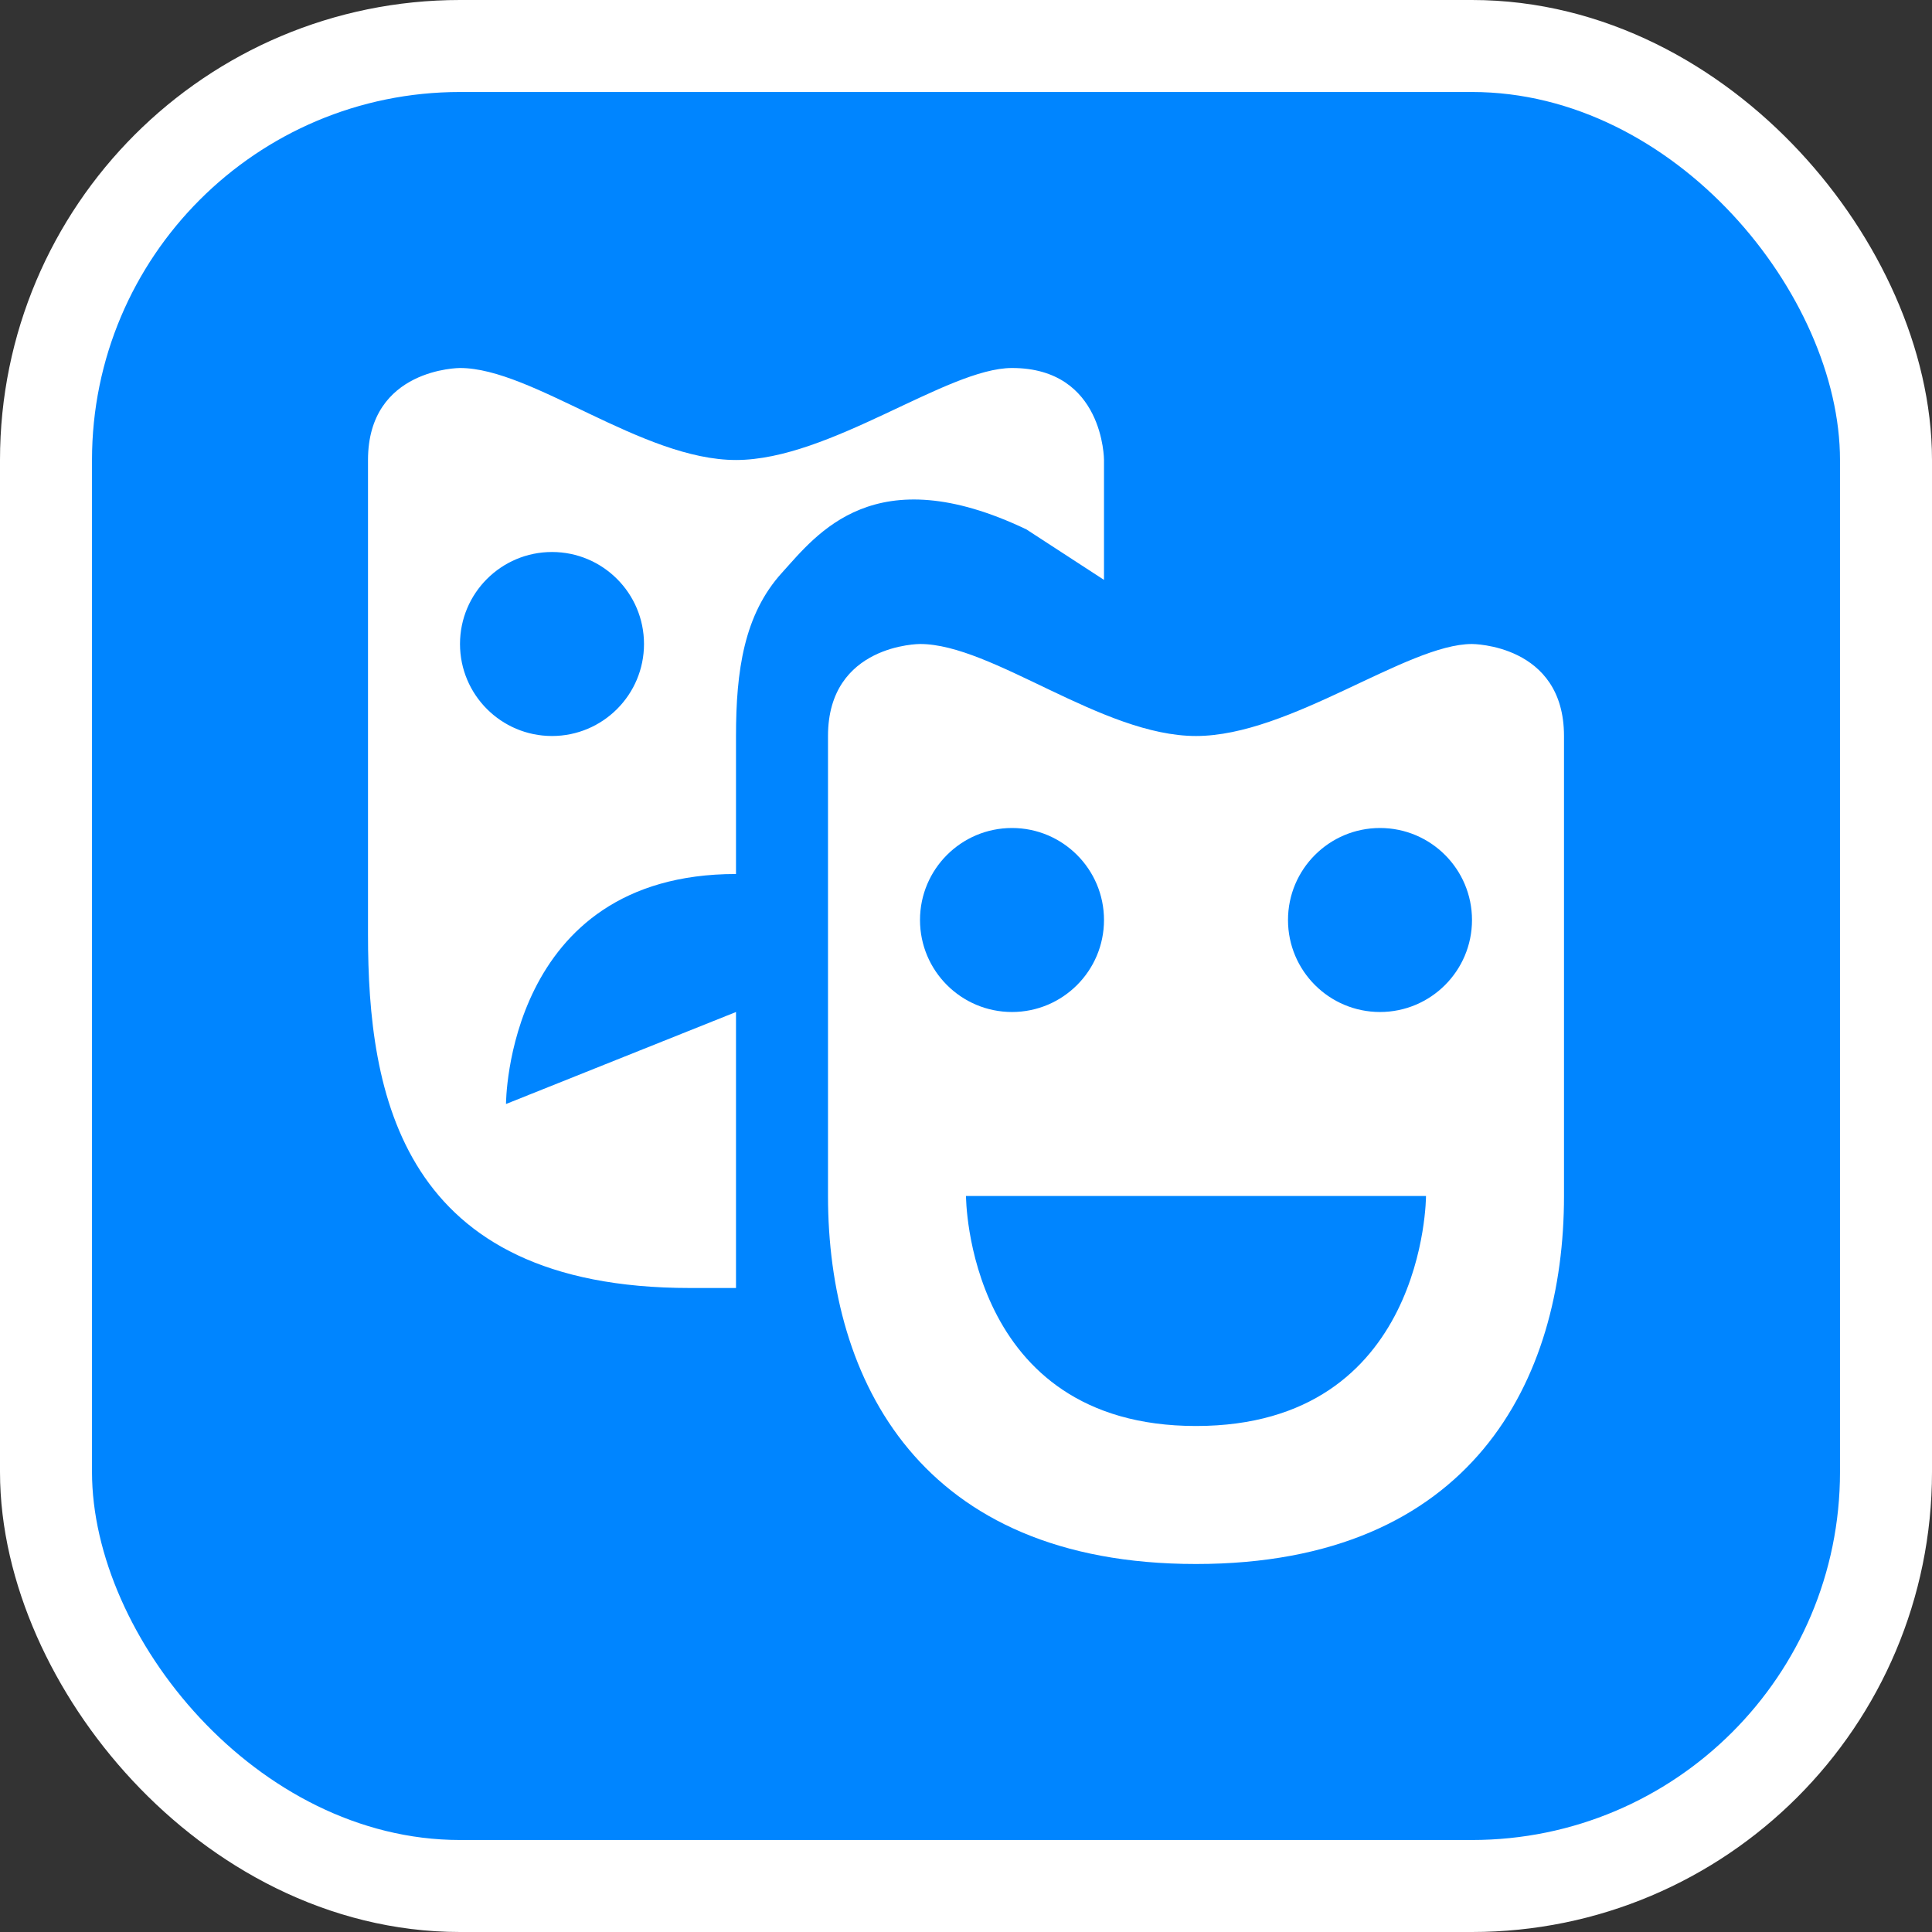 <svg xmlns="http://www.w3.org/2000/svg" viewBox="0 0 21 21" height="21" width="21"><rect x="0" y="0" width="21" height="21" fill="#333333" stroke="none"/><title>theatre-15.svg</title><rect fill="none" x="0" y="0" width="21" height="21"></rect><rect x="1" y="1" rx="4" ry="4" width="19" height="19" stroke="#ffffff" style="stroke-linejoin:round;stroke-miterlimit:4;" fill="#ffffff" stroke-width="2"></rect><rect x="1" y="1" width="19" height="19" rx="4" ry="4" fill="#0085ff"></rect><path fill="#ffffff" transform="translate(3 3)" d="M2,1c0,0-1,0-1,1v5.158C1,8.889,1.354,11,4.5,11H5V8L2.5,9c0,0,0-2.5,2.5-2.5V5
	c0-0.708,0.087-1.321,0.5-1.775C5.881,2.805,6.505,1.967,8.156,2.754L9,3.303V2c0,0,0-1-1-1C7.292,1,6.022,2,5,2
	S2.787,1,2,1z M3,3c0.552,0,1,0.448,1,1S3.552,5,3,5S2,4.552,2,4S2.448,3,3,3z M7,4c0,0-1,0-1,1v5c0,2,1,4,4,4s4-2,4-4V5
	c0-1-1-1-1-1c-0.708,0-1.978,1-3,1S7.787,4,7,4z M8,6c0.552,0,1,0.448,1,1S8.552,8,8,8S7,7.552,7,7S7.448,6,8,6z M12,6
	c0.552,0,1,0.448,1,1s-0.448,1-1,1s-1-0.448-1-1S11.448,6,12,6z M7.5,10H10h2.5c0,0,0,2.5-2.5,2.5S7.5,10,7.5,10z"></path></svg>